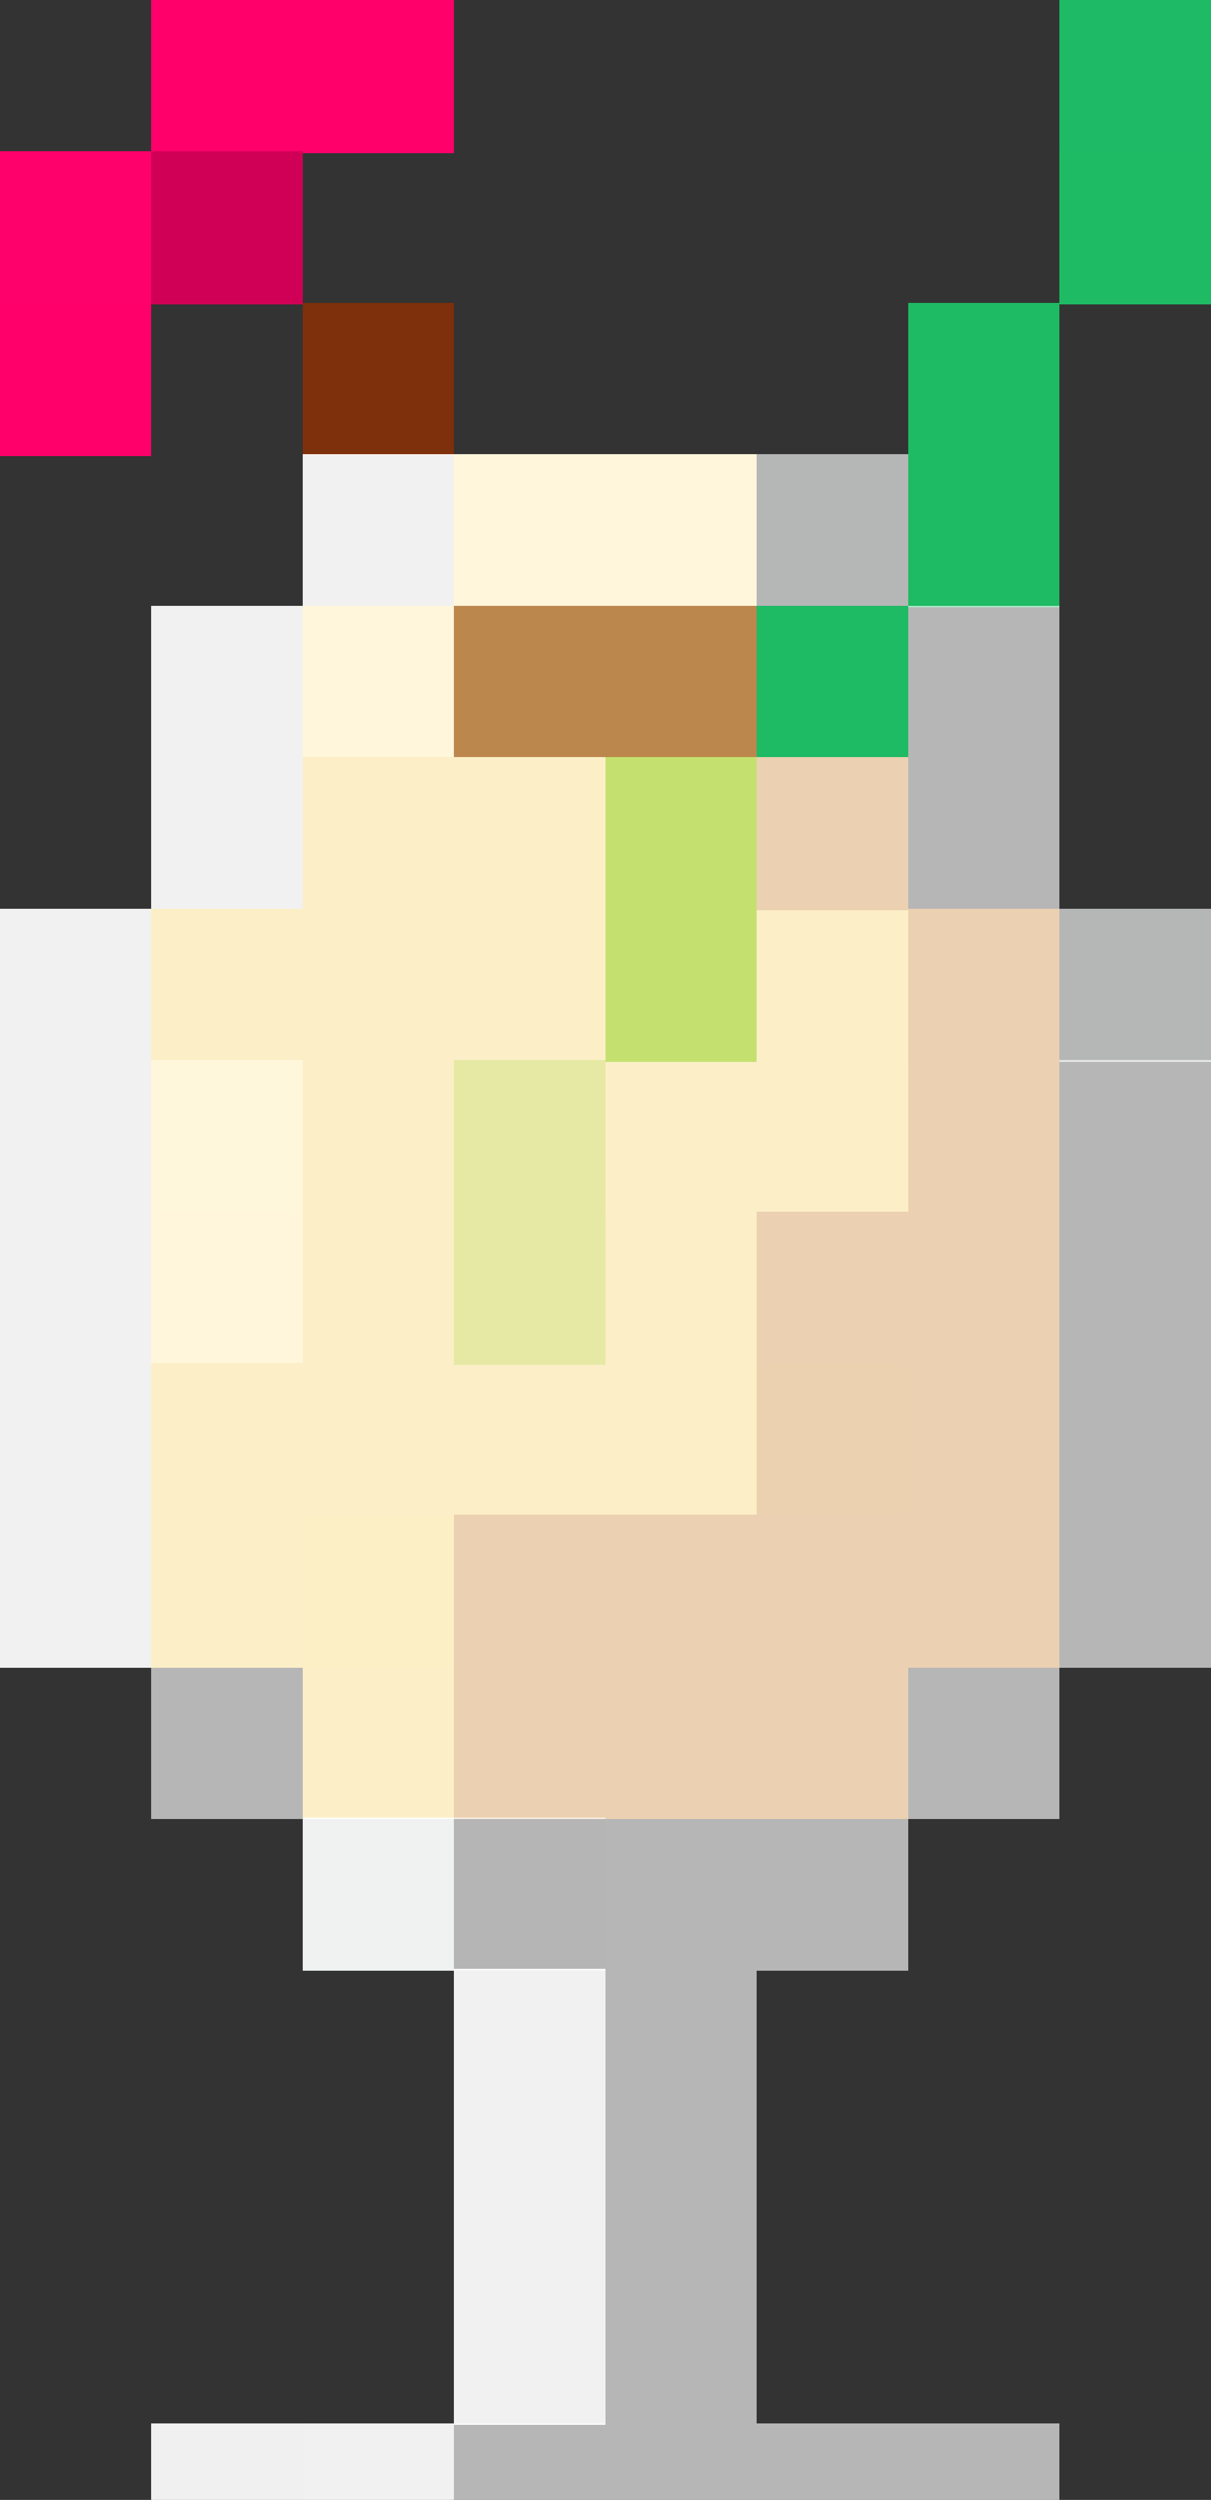 <?xml version="1.0" encoding="UTF-8"?>
<svg width="8" height="16.505" shape-rendering="crispEdges" version="1.1" viewBox="0 -.5 8 16.505" xmlns="http://www.w3.org/2000/svg">
 <rect x="0" y="-.5" width="8" height="16.505" fill="#333333" stroke="none"/>
 <g stroke-width="1.01">
  <path d="m1 5e-3h2m-3 2h1" stroke="#ff006b"/>
  <path d="m7 5e-3h1" stroke="#1eba65"/>
  <path d="m0 1.005h1" stroke="#ff016b"/>
  <path d="m1 1.005h1" stroke="#d00057"/>
  <path d="m7 1.005h1m-2 1h1" stroke="#1ebb64"/>
  <path d="m2 2.005h1" stroke="#7e2f0b"/>
  <path d="m2 3.005h1m-2 1h1m-1 1h1m-2 1h1m-1 1h1m-1 1h1m-1 1h1m-1 1h1m2 3h1m-1 1h1m-1 1h1m-2 1h1" stroke="rgba(255,255,255,0.933)"/>
  <path d="m3 3.005h2m-3 1h1m-2 4h1" stroke="#fff6db"/>
  <path d="m5 3.005h1m1 3h1" stroke="rgba(254,255,255,0.643)"/>
  <path d="m6 3.005h1m-2 1h1" stroke="#1eba64"/>
  <path d="m3 4.005h2" stroke="#bc874c"/>
  <path d="m6 4.005h1m-1 1h1m0 2h1m-1 1h1m-1 1h1m-1 1h1m-7 1h1m4 0h1m-3 1h2m-2 1h1m-1 1h1m-1 1h1m-2 1h4" stroke="rgba(255,255,255,0.643)"/>
  <path d="m2 5.005h2m-3 1h3m1 0h1m-4 1h1m1 0h2m-4 1h1m-2 1h4m-4 1h1m0 1h1" stroke="#fcefc7"/>
  <path d="m4 5.005h1m-1 1h1" stroke="#c4e170"/>
  <path d="m5 5.005h1m0 2h1m-2 1h2m-1 1h1m-4 1h2m1 0h1m-4 1h3" stroke="#ebd1b1"/>
  <path d="m6 6.005h1m-2 4h1" stroke="#ebd0b1"/>
  <path d="m1 7.005h1" stroke="#fff7db"/>
  <path d="m3 7.005h1m-1 1h1" stroke="#e6e9a4"/>
  <path d="m4 8.005h1" stroke="#fceec7"/>
  <path d="m5 9.005h1" stroke="#ebd1b0"/>
  <path d="m2 10.005h1" stroke="#fcefc6"/>
  <path d="m2 12.005h1" stroke="rgba(254,255,255,0.933)"/>
  <path d="m3 12.005h1" stroke="rgba(255,254,255,0.643)"/>
  <path d="m1 16.005h1" stroke="rgba(255,254,255,0.933)"/>
 </g>
</svg>
